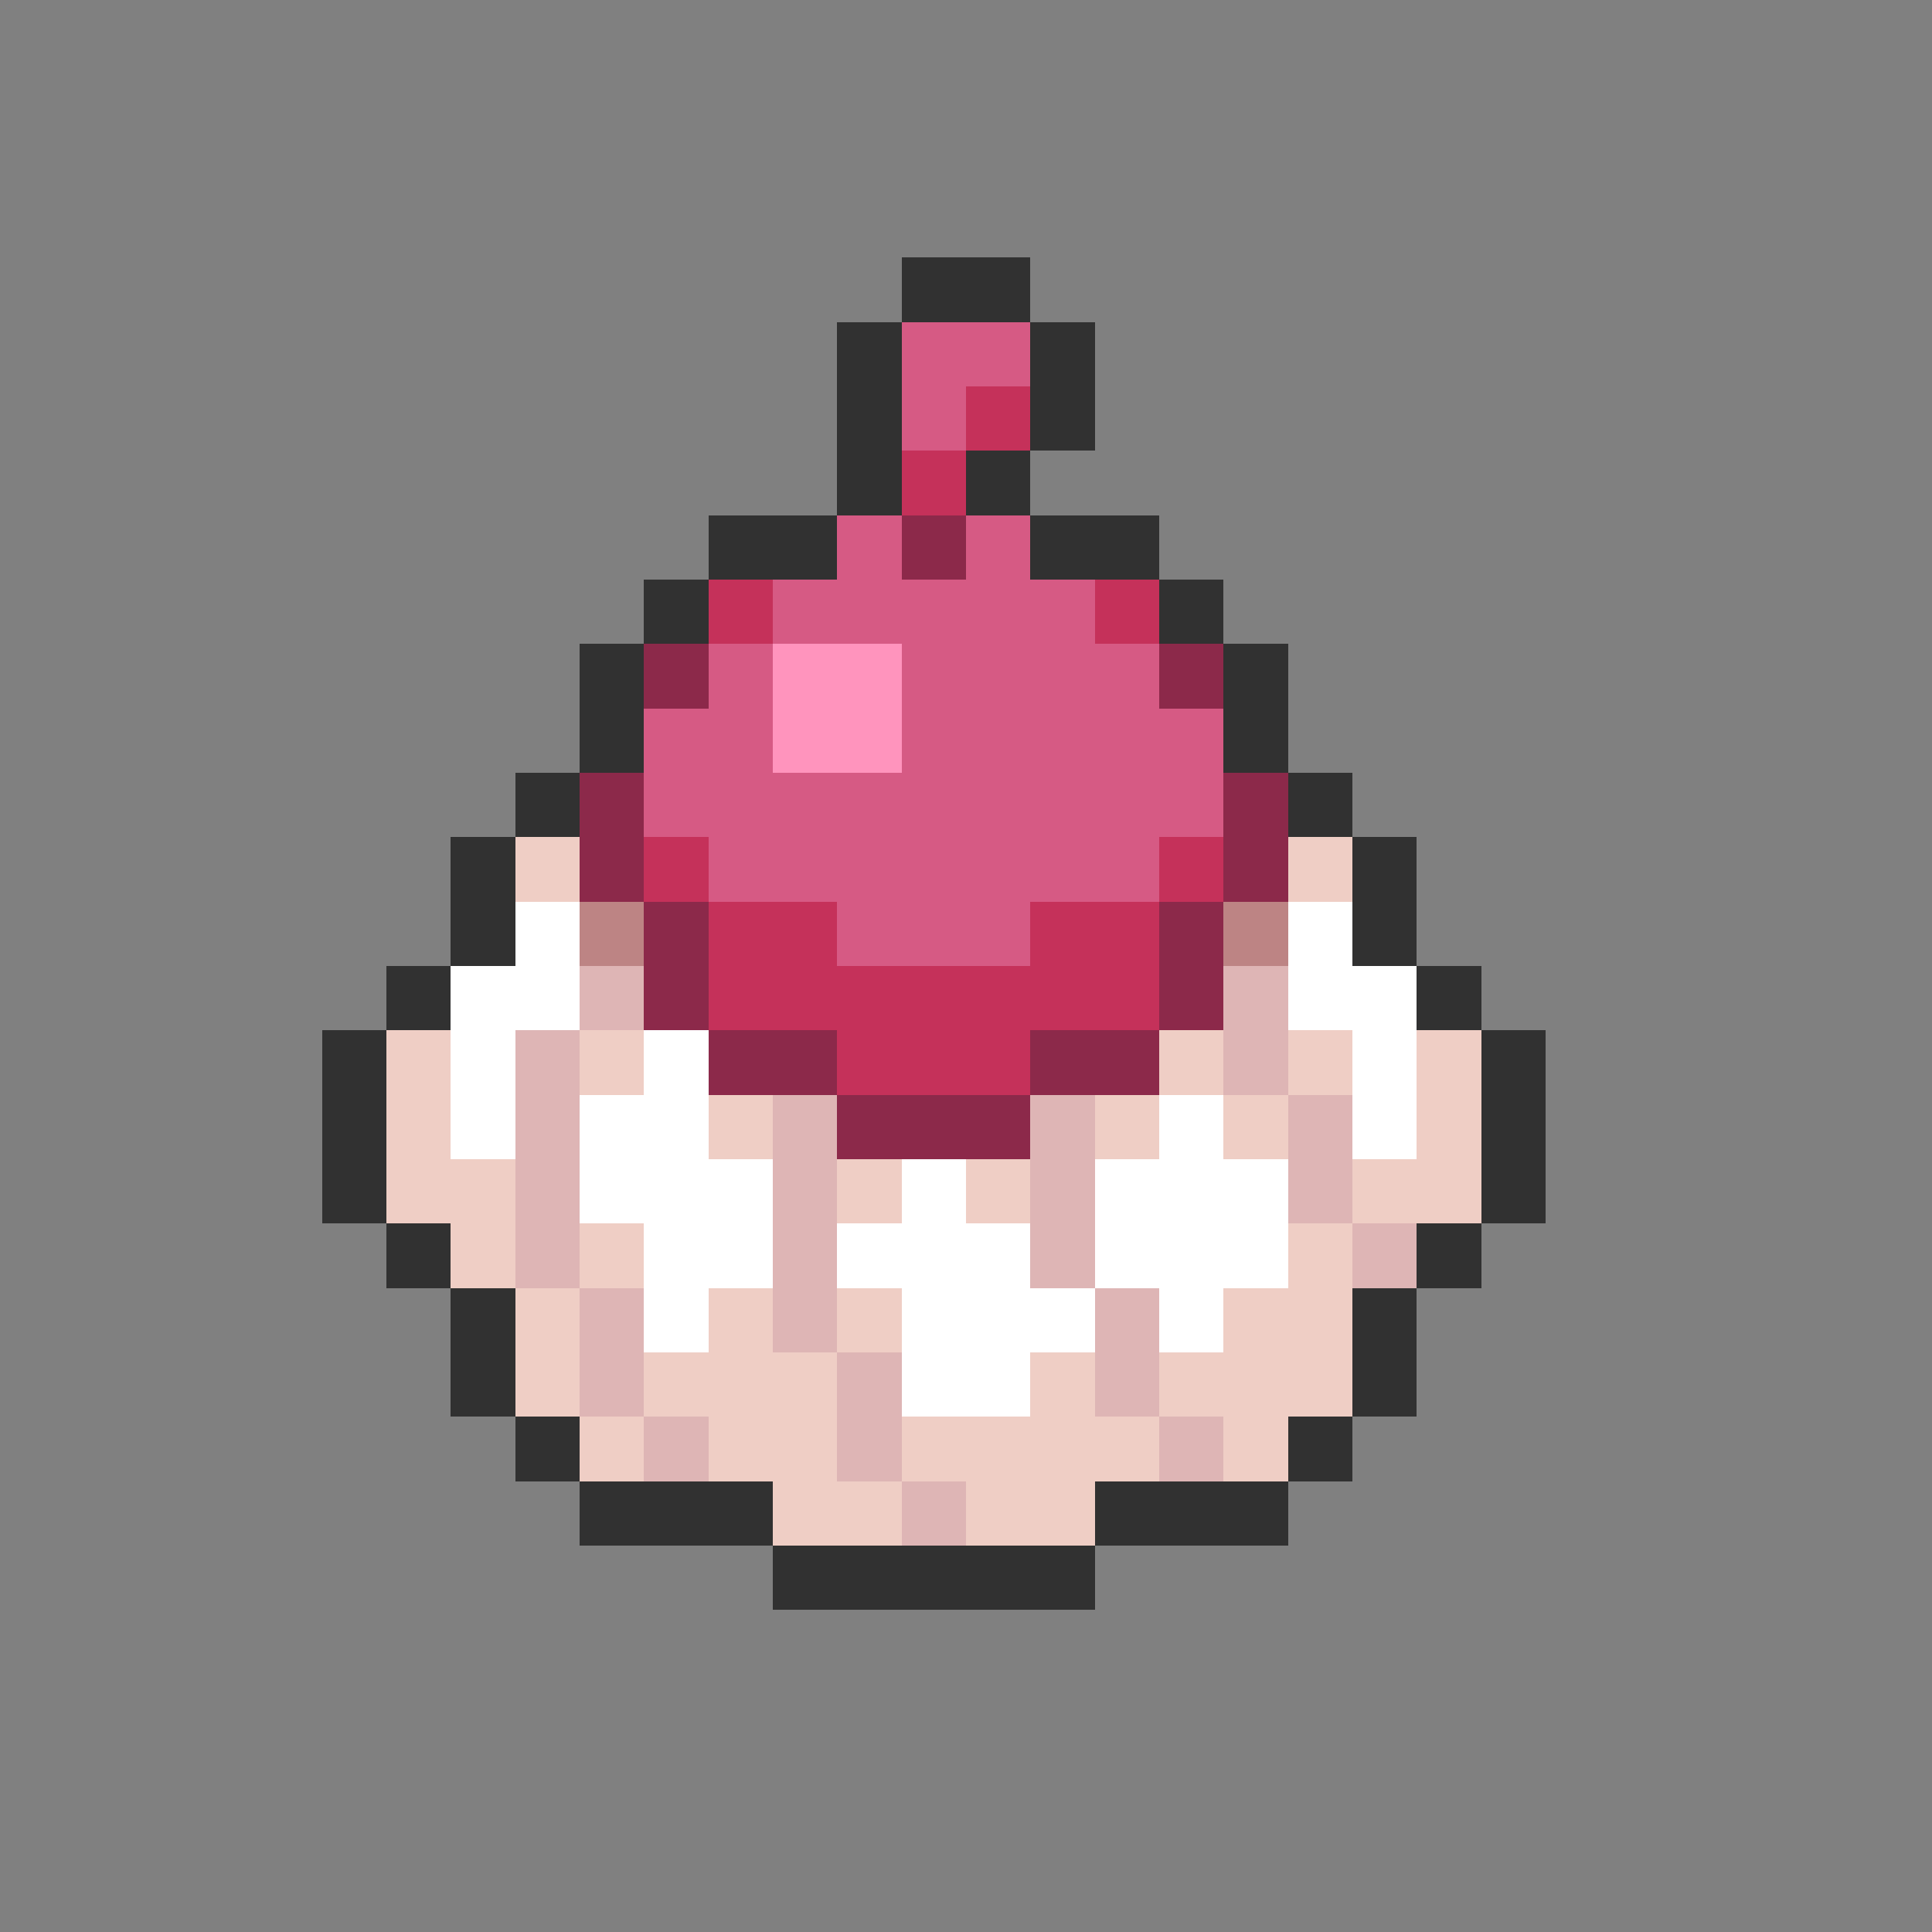 <svg xmlns="http://www.w3.org/2000/svg" viewBox="0 -0.5 30 30" shape-rendering="crispEdges">
<rect x="0" y="-0.5" width="30" height="30" fill="#808080" stroke="none"/>
<path stroke="#313131" d="M14 4h2M13 5h1M16 5h1M13 6h1M16 6h1M13 7h1M15 7h1M11 8h2M16 8h2M10 9h1M18 9h1M9 10h1M19 10h1M9 11h1M19 11h1M8 12h1M20 12h1M7 13h1M21 13h1M7 14h1M21 14h1M6 15h1M22 15h1M5 16h1M23 16h1M5 17h1M23 17h1M5 18h1M23 18h1M6 19h1M22 19h1M7 20h1M21 20h1M7 21h1M21 21h1M8 22h1M20 22h1M9 23h3M17 23h3M12 24h5" />
<path stroke="#d65a84" d="M14 5h2M14 6h1M13 8h1M15 8h1M12 9h5M11 10h1M14 10h4M10 11h2M14 11h5M10 12h9M11 13h7M13 14h3" />
<path stroke="#c5315a" d="M15 6h1M14 7h1M11 9h1M17 9h1M10 13h1M18 13h1M11 14h2M16 14h2M11 15h7M13 16h3" />
<path stroke="#8c294a" d="M14 8h1M10 10h1M18 10h1M9 12h1M19 12h1M9 13h1M19 13h1M10 14h1M18 14h1M10 15h1M18 15h1M11 16h2M16 16h2M13 17h3" />
<path stroke="#ff94bd" d="M12 10h2M12 11h2" />
<path stroke="#efcec5" d="M8 13h1M20 13h1M6 16h1M9 16h1M18 16h1M20 16h1M22 16h1M6 17h1M11 17h1M17 17h1M19 17h1M22 17h1M6 18h2M13 18h1M15 18h1M21 18h2M7 19h1M9 19h1M20 19h1M8 20h1M11 20h1M13 20h1M19 20h2M8 21h1M10 21h3M16 21h1M18 21h3M9 22h1M11 22h2M14 22h4M19 22h1M12 23h2M15 23h2" />
<path stroke="#ffffff" d="M8 14h1M20 14h1M7 15h2M20 15h2M7 16h1M10 16h1M21 16h1M7 17h1M9 17h2M18 17h1M21 17h1M9 18h3M14 18h1M17 18h3M10 19h2M13 19h3M17 19h3M10 20h1M14 20h3M18 20h1M14 21h2" />
<path stroke="#bd8484" d="M9 14h1M19 14h1" />
<path stroke="#deb5b5" d="M9 15h1M19 15h1M8 16h1M19 16h1M8 17h1M12 17h1M16 17h1M20 17h1M8 18h1M12 18h1M16 18h1M20 18h1M8 19h1M12 19h1M16 19h1M21 19h1M9 20h1M12 20h1M17 20h1M9 21h1M13 21h1M17 21h1M10 22h1M13 22h1M18 22h1M14 23h1" />
</svg>